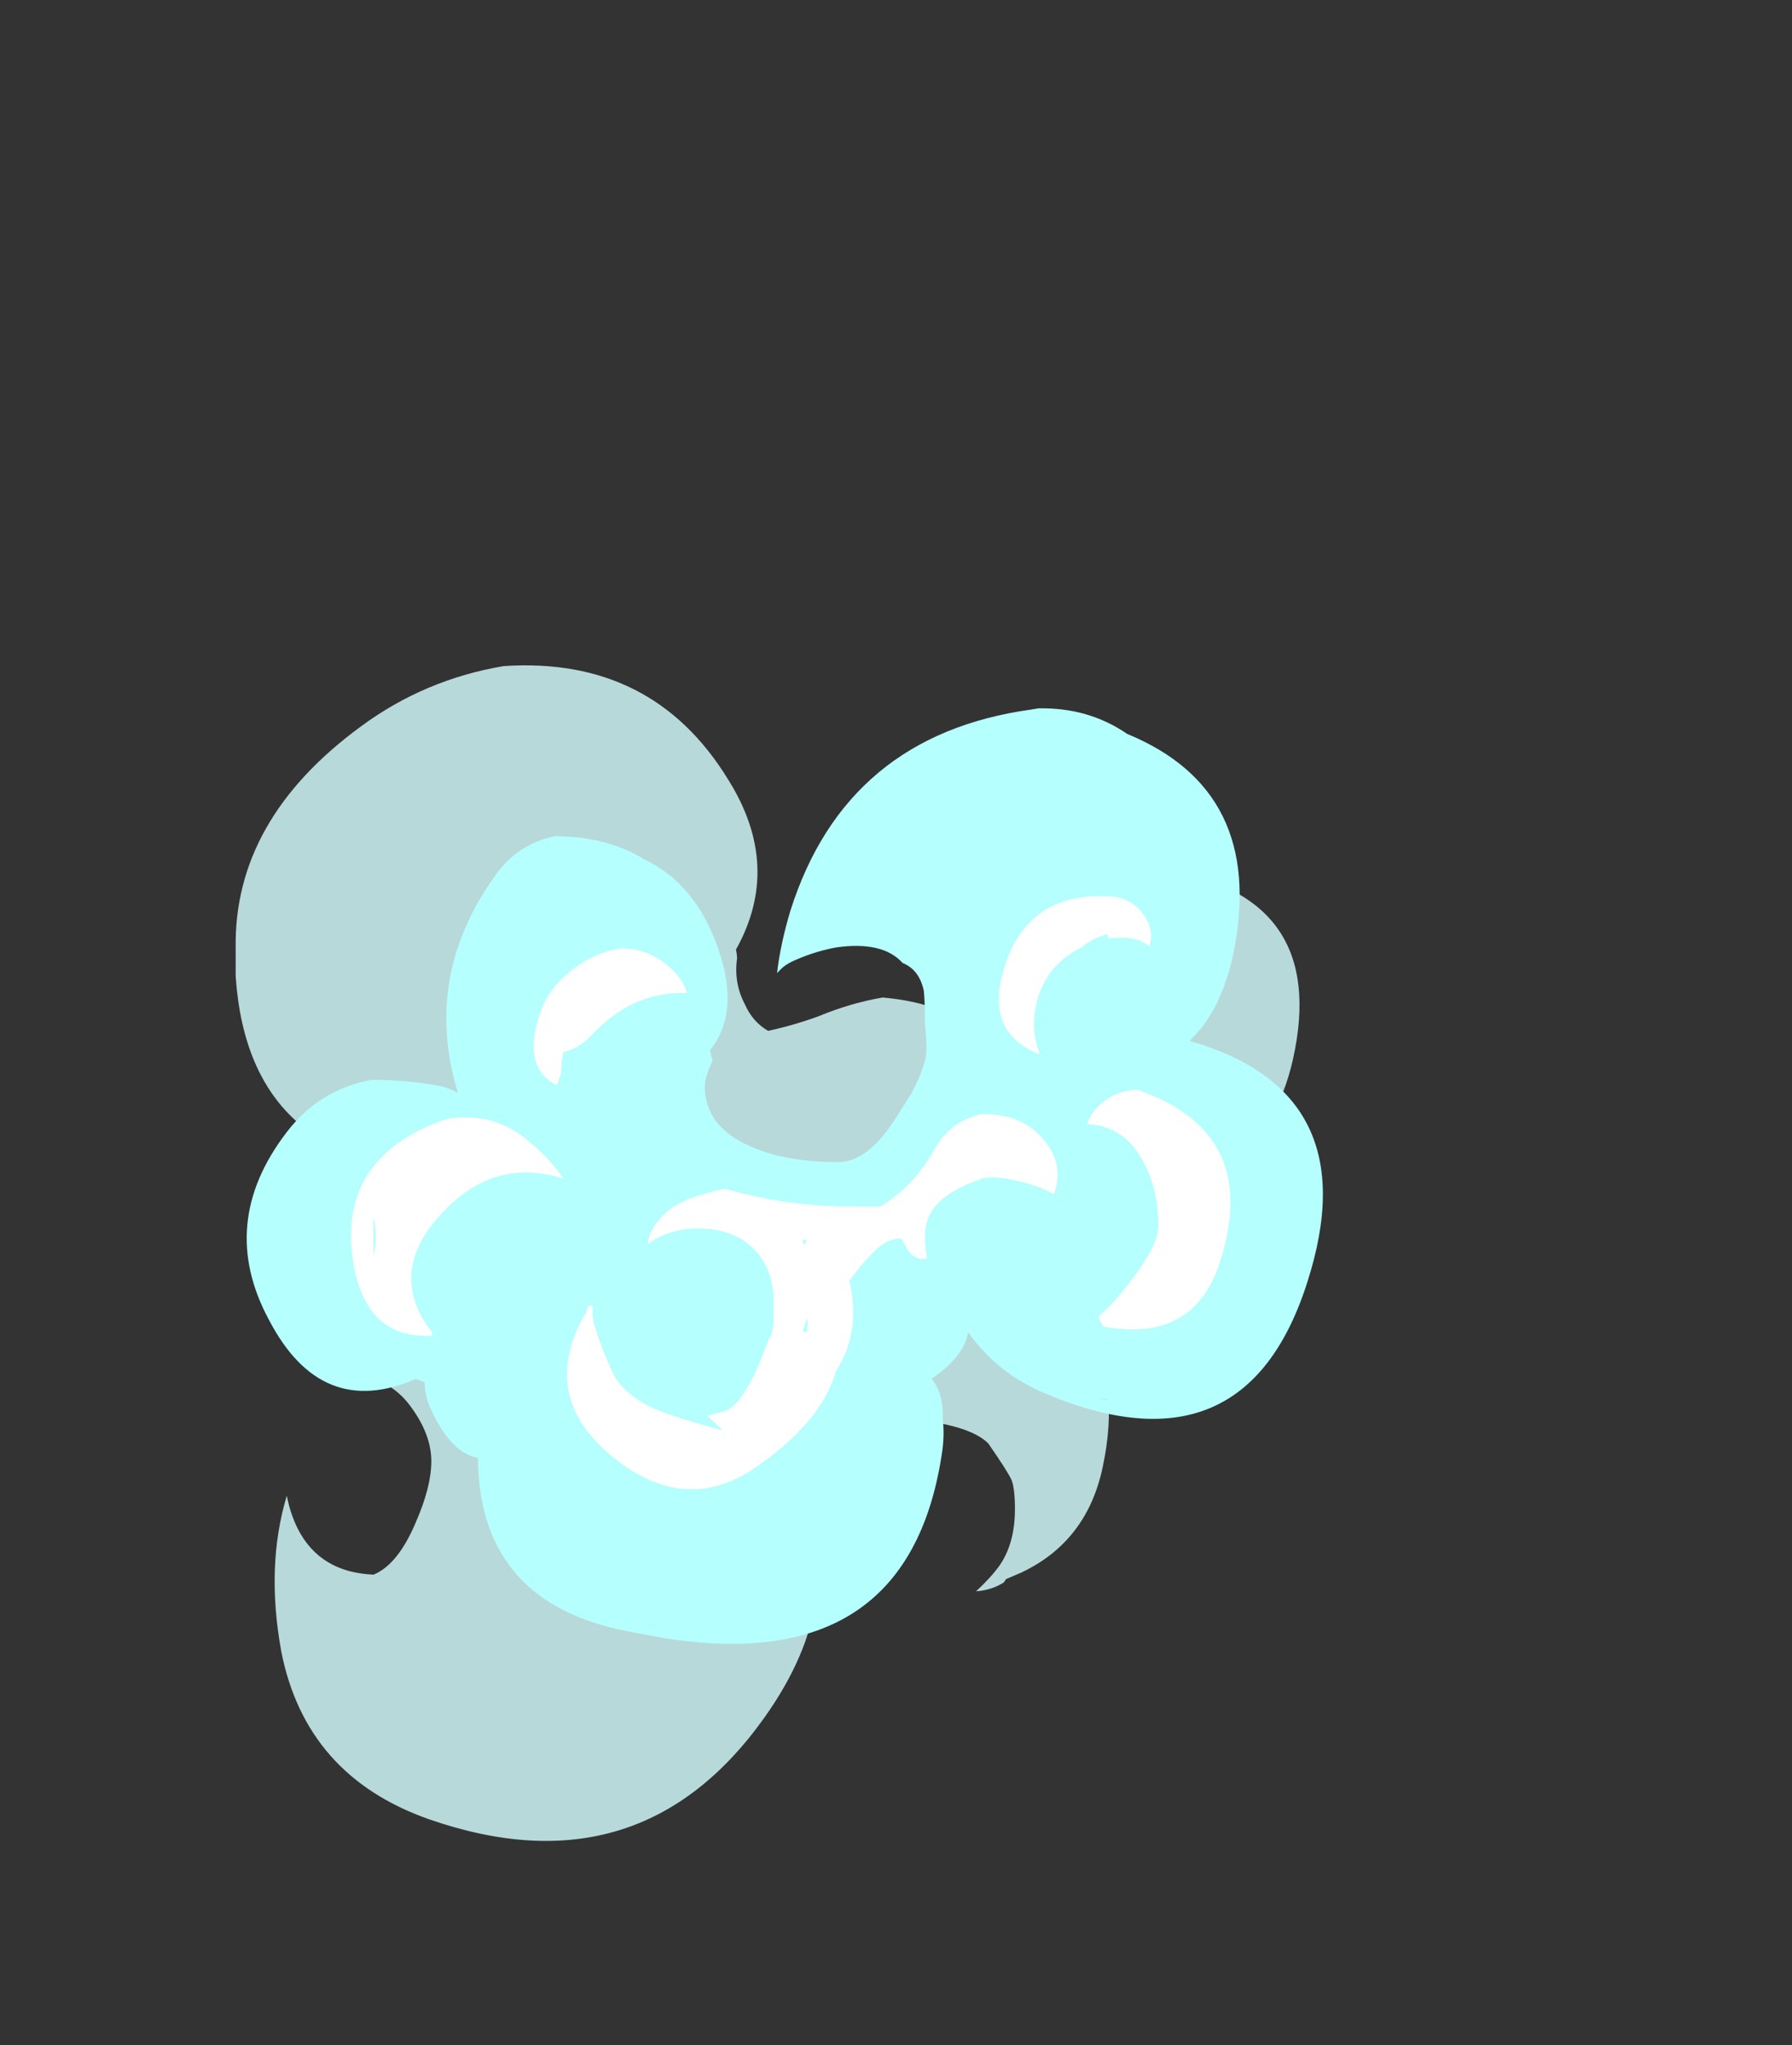 <?xml version="1.0" encoding="UTF-8" standalone="no"?>
<svg xmlns:ffdec="https://www.free-decompiler.com/flash" xmlns:xlink="http://www.w3.org/1999/xlink" ffdec:objectType="frame" height="643.65px" width="564.2px" xmlns="http://www.w3.org/2000/svg">
  <rect width="100%" height="100%" fill="#333333" stroke="none"/>
  <g transform="matrix(1.0, 0.0, 0.0, 1.0, 93.1, 436.45)">
    <use ffdec:characterId="2238" height="52.9" transform="matrix(7.0, 0.0, 0.0, 7.0, -18.9, -227.15)" width="48.9" xlink:href="#shape0"/>
  </g>
  <defs>
    <g id="shape0" transform="matrix(1.0, 0.0, 0.0, 1.0, 2.7, 32.45)">
      <path d="M9.35 -32.4 Q16.05 -32.85 19.45 -27.3 21.9 -23.4 19.8 -19.65 19.85 -19.45 19.85 -19.25 19.7 -18.15 20.2 -17.2 20.55 -16.4 21.25 -16.0 22.4 -16.25 23.5 -16.65 24.95 -17.25 26.4 -17.5 32.35 -16.95 29.9 -12.35 28.2 -9.05 24.5 -8.05 21.0 -7.15 18.4 -9.0 L11.85 -10.6 Q8.7 -9.75 5.75 -10.3 L7.35 -9.7 Q-2.1 -9.65 -2.7 -18.45 L-2.7 -19.7 Q-2.8 -25.5 2.95 -29.7 5.8 -31.8 9.35 -32.4 M2.2 -0.45 Q4.05 -3.6 7.75 -4.35 L10.05 -4.75 Q19.6 -5.25 22.95 3.3 L23.4 9.5 Q23.05 12.1 21.1 14.85 15.5 22.75 6.0 19.45 0.45 17.5 -0.65 11.9 -1.35 8.05 -0.4 4.9 -0.25 5.7 0.1 6.4 1.1 8.35 3.5 8.45 4.6 8.0 5.4 6.1 6.1 4.5 6.1 3.35 6.1 2.2 5.25 1.0 4.25 -0.45 2.6 -0.45 L2.2 -0.45 M41.0 -22.0 Q38.65 -23.05 36.75 -21.8 L36.8 -21.95 Q37.2 -22.3 37.55 -22.6 L39.05 -23.25 Q46.5 -22.05 44.85 -14.7 43.4 -8.4 37.2 -10.5 L37.05 -10.85 Q39.95 -10.1 41.8 -11.4 L39.9 -14.55 40.7 -18.0 41.0 -22.0 M26.5 -0.8 L30.25 -5.0 Q37.9 -4.0 36.3 3.6 35.6 6.95 32.65 8.35 L31.95 8.65 31.85 8.8 Q31.3 9.15 30.6 9.2 31.25 8.6 31.65 8.05 32.35 7.05 32.35 5.5 32.35 4.6 32.2 4.2 32.05 3.85 31.15 2.55 30.6 2.0 29.25 1.7 28.0 1.45 27.55 1.9 L26.5 -0.8" fill="#b8d9d9" fill-rule="evenodd" stroke="none"/>
      <path d="M33.4 -30.5 Q35.65 -30.55 37.4 -29.35 43.6 -26.8 42.2 -19.6 41.65 -16.9 40.2 -15.55 48.25 -13.25 45.5 -4.7 42.7 4.1 33.7 0.3 31.55 -0.6 30.25 -2.45 30.05 -1.4 28.8 -0.5 L28.6 -0.35 Q29.15 0.3 29.1 1.45 29.2 2.2 29.05 3.1 27.5 13.05 16.55 11.3 L15.2 11.05 14.95 11.0 Q8.4 9.75 8.2 3.5 L8.2 3.2 Q7.0 3.0 6.1 1.05 5.8 0.45 5.8 -0.2 L5.4 -0.35 Q1.15 1.5 -1.2 -3.0 -3.55 -7.35 -0.4 -11.45 1.05 -13.35 3.4 -13.8 4.9 -13.8 6.35 -13.55 6.9 -13.45 7.3 -13.2 5.7 -18.4 8.95 -22.95 9.95 -24.4 11.65 -24.75 14.0 -24.75 15.7 -23.7 18.0 -22.6 19.0 -19.7 20.0 -16.85 18.65 -15.15 L18.65 -15.05 18.75 -14.65 Q18.4 -13.9 18.4 -13.5 18.4 -11.75 20.35 -10.85 21.95 -10.1 24.4 -10.1 25.5 -10.1 26.55 -11.45 26.8 -11.75 27.7 -13.2 28.25 -14.25 28.35 -14.9 28.4 -15.35 28.3 -16.35 28.3 -17.4 28.25 -17.8 28.05 -18.75 27.3 -19.05 26.4 -20.05 24.3 -19.75 23.5 -19.6 22.75 -19.3 22.1 -19.05 21.85 -18.8 L21.65 -18.6 Q21.8 -19.9 22.25 -21.4 24.75 -29.3 33.1 -30.45 L33.4 -30.5 M0.6 -2.1 L0.6 -2.1 M36.55 0.6 L36.45 0.55 36.05 0.5 36.55 0.6" fill="#b5fffe" fill-rule="evenodd" stroke="none"/>
      <path d="M14.55 -19.7 Q15.7 -19.75 16.65 -19.0 17.4 -18.4 17.6 -17.7 15.15 -17.8 13.3 -15.8 12.75 -15.2 12.05 -15.05 L12.0 -14.85 Q11.95 -14.6 11.95 -14.35 11.95 -14.1 11.85 -13.85 L11.75 -13.55 Q10.25 -14.3 10.9 -16.5 11.25 -17.85 12.45 -18.75 13.4 -19.5 14.55 -19.7 M10.35 -11.15 Q11.4 -10.3 12.05 -9.35 8.8 -10.4 6.35 -7.55 4.2 -5.05 6.05 -2.55 6.15 -2.45 6.15 -2.3 3.05 -2.1 2.55 -5.85 2.05 -9.7 5.5 -11.5 6.2 -11.85 6.85 -12.05 8.85 -12.35 10.35 -11.15 M3.5 -5.9 Q3.6 -6.25 3.6 -6.75 3.6 -7.35 3.5 -7.6 L3.5 -5.9 M19.3 -8.9 Q22.1 -8.1 24.95 -8.1 L26.3 -8.1 Q27.8 -9.0 28.75 -10.7 29.45 -11.95 30.85 -12.25 32.8 -12.3 33.8 -10.9 34.55 -9.85 34.1 -8.65 33.7 -8.9 33.05 -9.1 31.5 -9.55 30.85 -9.35 29.4 -8.85 28.8 -8.15 28.3 -7.6 28.3 -6.75 28.3 -6.25 28.4 -5.8 L28.35 -5.75 28.1 -5.75 Q27.65 -5.85 27.45 -6.3 L27.25 -6.65 Q26.75 -6.7 26.2 -6.25 25.45 -5.55 24.9 -4.75 25.45 -2.5 24.3 -0.7 23.65 1.6 20.65 3.65 17.8 5.6 14.85 3.6 10.75 0.75 13.0 -3.25 L13.05 -3.25 13.15 -3.65 13.35 -3.65 13.35 -3.25 Q13.35 -2.9 13.8 -1.7 14.2 -0.7 14.35 -0.45 14.85 0.4 16.15 1.0 17.1 1.4 19.15 1.95 L19.15 1.9 18.5 1.3 19.1 1.15 Q19.85 1.1 20.7 -0.7 21.05 -1.5 21.3 -2.2 L21.4 -2.3 Q21.5 -2.75 21.5 -3.2 L21.5 -3.75 Q21.5 -5.35 20.55 -6.25 19.75 -7.0 18.5 -7.1 17.35 -7.2 16.4 -6.75 16.05 -6.6 15.85 -6.4 15.85 -6.7 16.0 -7.0 16.3 -7.55 16.8 -7.95 17.2 -8.25 17.7 -8.45 18.55 -8.75 19.3 -8.9 M22.8 -6.6 L22.85 -6.35 23.0 -6.6 22.8 -6.6 M22.8 -2.5 L23.0 -2.45 Q23.05 -2.8 23.0 -3.1 L22.8 -2.5 M36.5 -20.35 Q35.8 -20.15 35.35 -19.75 34.6 -19.4 34.05 -18.75 33.2 -17.7 33.2 -16.15 33.25 -15.55 33.45 -15.0 L33.45 -14.95 Q30.75 -16.0 32.05 -19.35 33.2 -22.2 36.5 -22.05 37.65 -22.05 38.25 -21.05 38.6 -20.45 38.4 -19.8 38.15 -20.0 37.85 -20.1 37.25 -20.25 36.55 -20.15 L36.5 -20.35 M37.85 -13.35 Q43.4 -11.45 41.6 -5.7 40.45 -1.95 36.35 -2.7 36.2 -2.85 36.15 -3.05 L36.1 -3.15 Q36.75 -3.7 37.4 -4.55 38.8 -6.3 38.8 -7.25 38.8 -8.95 38.05 -10.25 37.2 -11.75 35.6 -11.8 35.65 -12.0 35.8 -12.25 36.55 -13.3 37.85 -13.35" fill="#ffffff" fill-rule="evenodd" stroke="none"/>
    </g>
  </defs>
</svg>
